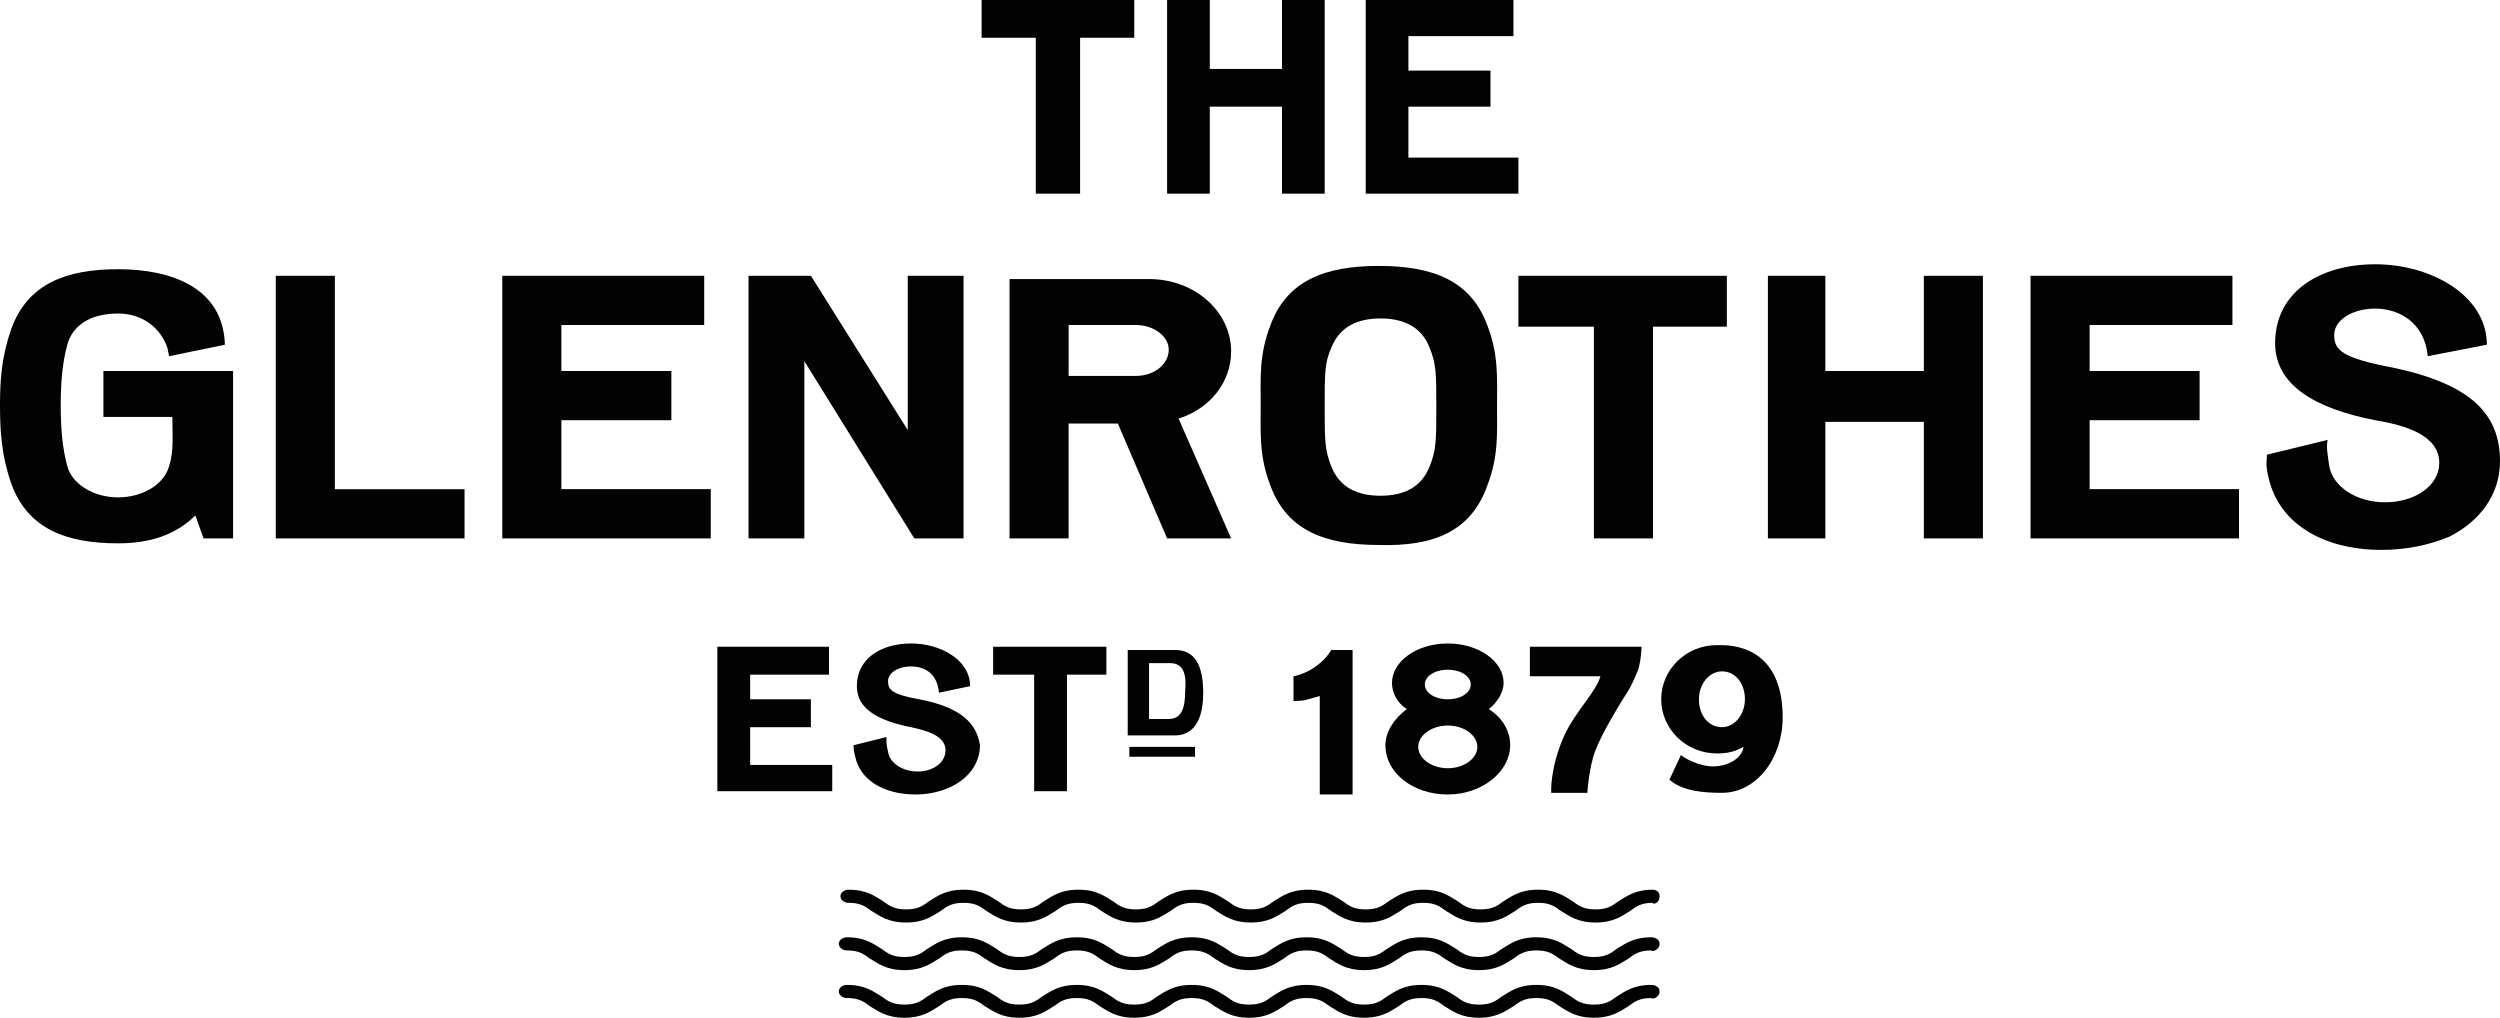 <svg xmlns="http://www.w3.org/2000/svg" viewBox="0 0 152.3 62" enable-background="new 0 0 152.3 62"><path fill="#010202" d="M45.7 44.3h3.7v-1.7h-3.7v-1.5h4.8v-1.7h-6.8v8.8h7v-1.6h-5zM60.5 41.1h2.5v7.1h2v-7.1h2.4v-1.7h-6.9zM56 42.6c-1.7-.3-1.9-.6-1.9-1.1 0-.5.6-.9 1.4-.9.8 0 1.6.4 1.7 1.6l1.9-.4c0-1.6-1.8-2.6-3.6-2.6s-3.3.9-3.3 2.6c0 1.4 1.3 2.1 3.3 2.5.9.2 2.1.5 2.1 1.4 0 .8-.8 1.3-1.7 1.3-.9 0-1.7-.5-1.8-1.2-.1-.4-.1-.6-.1-.9l-2 .5c0 .2 0 .3.1.7.3 1.4 1.7 2.3 3.7 2.3.8 0 1.6-.2 2.2-.5 1-.5 1.7-1.4 1.7-2.5-.2-1.3-1.1-2.3-3.7-2.8M71.6 39.6h-2.9v5.2h2.9c.7 0 1.7-.4 1.7-2.6s-.9-2.6-1.7-2.6m-.4 4.2h-1.2v-3.4h1.3c.8 0 1 .7.9 1.7 0 1-.2 1.7-1 1.7M78.8 41.2v1.5c.3 0 .6 0 .9-.1l.7-.2v6h2v-8.8h-1.3c-.4.7-1.3 1.4-2.3 1.6M90.7 43.2c.5-.4.9-1 .9-1.6 0-1.3-1.5-2.4-3.4-2.4s-3.4 1.1-3.4 2.4c0 .6.3 1.2.9 1.6-.8.6-1.3 1.4-1.3 2.2 0 1.7 1.7 3 3.8 3 2.1 0 3.8-1.4 3.8-3 0-.9-.5-1.7-1.3-2.2m-2.5-2.4c.8 0 1.4.4 1.4.9s-.6.9-1.4.9c-.8 0-1.4-.4-1.4-.9s.6-.9 1.4-.9m0 6c-1 0-1.8-.6-1.8-1.3 0-.7.8-1.3 1.8-1.3s1.8.6 1.8 1.3c0 .7-.8 1.3-1.8 1.3"/><path fill="#010202" d="M93.2 39.5v1.7h4.3c-.3 1-1.5 2.1-2.2 3.6-.9 2-.8 3.5-.8 3.5h2.2s.1-1.6.5-2.6 1-2 1.6-3c.6-.9.7-1.2 1-1.9.2-.7.2-1.4.2-1.4h-6.8zM104.8 39.3h-.2c-1.9 0-3.4 1.5-3.4 3.3 0 1.8 1.5 3.3 3.4 3.3.6 0 1.1-.1 1.6-.4v.1c-.2.8-1.4 1.3-2.5 1-.4-.1-.9-.3-1.3-.6l-.7 1.5c.8.7 2.1.8 3.2.8 2.1 0 3.7-2.1 3.7-4.6 0-3.2-1.7-4.4-3.8-4.4m.1 5c-.8 0-1.4-.7-1.4-1.7 0-.9.6-1.7 1.4-1.7.8 0 1.4.7 1.4 1.7 0 .9-.6 1.7-1.4 1.7"/><path fill="#010202" d="M68.8 45.5h4v.6h-4zM83.2 0v11.8h9.3v-2.2h-6.7v-3.1h5v-2.2h-5v-2.1h6.4v-2.2zM78.1 0v4.2h-4.4v-4.2h-2.6v11.8h2.6v-5.3h4.4v5.3h2.6v-11.8zM59.8 0v2.3h3.3v9.5h2.7v-9.5h3.3v-2.3zM34.2 25.6h6.7v-3h-6.7v-2.8h8.7v-3h-12.3v16h12.7v-3h-9.1zM127.3 25.6h6.7v-3h-6.7v-2.8h8.7v-3h-12.3v16h12.7v-3h-9.1zM49 22l6.7 10.8h3v-16h-3.4v9.4l-5.9-9.4h-3.8v16h3.4zM117.2 22.6h-6v-5.8h-3.5v16h3.5v-7.1h6v7.1h3.6v-16h-3.6zM145.8 22.4c-3.2-.6-3.6-1.1-3.6-2 0-.9 1.1-1.6 2.5-1.6s3 .8 3.2 2.9l3.6-.7c0-3-3.4-4.9-6.8-4.9s-6.1 1.7-6.1 4.8c0 2.6 2.5 4 6.1 4.7 1.8.3 3.9.9 3.9 2.6 0 1.4-1.5 2.4-3.3 2.4-1.8 0-3.2-1-3.4-2.2-.1-.7-.2-1.2-.1-1.6l-3.7.9c0 .4-.1.6.1 1.4.6 2.7 3.2 4.4 6.9 4.4 1.5 0 2.9-.3 4.1-.8 1.8-.9 3.1-2.5 3.1-4.6 0-2.9-1.8-4.7-6.5-5.7M75 21.4c0-2.4-2.2-4.4-5-4.4h-8.5v15.8h3.6v-7h3l3 7h3.9l-3.2-7.3c1.9-.6 3.2-2.2 3.2-4.1m-5.8 1.5h-4.1v-3.1h4.1c1.1 0 2 .7 2 1.5 0 .9-.9 1.6-2 1.6"/><path fill="#010202" d="M105.2 16.8h-12.7v3.1h4.6v12.9h3.6v-12.9h4.5zM90.6 29.6c.7-1.8.6-3.2.6-4.9s.1-3.1-.6-4.9c-1-2.7-3.3-3.6-6.6-3.6s-5.6.9-6.6 3.6c-.7 1.8-.6 3.2-.6 4.9s-.1 3.1.6 4.9c1 2.7 3.3 3.6 6.6 3.6 3.3.1 5.6-.8 6.6-3.6m-3.5-1.2c-.5 1.3-1.6 1.8-3 1.8s-2.5-.5-3-1.8c-.4-1-.4-1.6-.4-3.6 0-2.1 0-2.7.4-3.6.5-1.3 1.6-1.8 3-1.8s2.5.5 3 1.8c.4 1 .4 1.6.4 3.6s0 2.6-.4 3.6"/><path fill="#010202" d="M20.4 16.8h-3.6v16h11.5v-3h-7.9zM6.3 25.4h4.2c0 1.1.1 2.1-.2 3-.3 1.1-1.6 1.9-3.1 1.9s-2.8-.8-3.1-1.9c-.3-1.1-.4-2.3-.4-3.7s.1-2.6.4-3.7c.3-1.1 1.3-1.9 3.1-1.9 1.5 0 2.6.9 3 2.1l.1.5 3.4-.7c-.1-3.5-3.3-4.6-6.5-4.6s-5.5.9-6.5 3.6c-.6 1.7-.7 3.1-.7 4.7s.1 3.1.7 4.8c1 2.7 3.3 3.6 6.5 3.6 1.9 0 3.5-.5 4.7-1.7l.5 1.4h1.8v-10.2h-7.9v2.8zM101.1 57.5c0-.4-.5-.4-.5-.4-1.1 0-1.6.4-2.1.7-.4.3-.7.5-1.4.5s-1-.2-1.4-.5c-.5-.3-1-.7-2.1-.7s-1.6.4-2.1.7c-.4.3-.7.5-1.4.5s-1-.2-1.4-.5c-.5-.3-1-.7-2.1-.7s-1.6.4-2.1.7c-.4.3-.7.5-1.4.5s-1-.2-1.4-.5c-.5-.3-1-.7-2.1-.7s-1.6.4-2.1.7c-.4.3-.7.5-1.4.5s-1-.2-1.4-.5c-.5-.3-1-.7-2.1-.7s-1.6.4-2.1.7c-.4.3-.7.5-1.4.5s-1-.2-1.4-.5c-.5-.3-1-.7-2.1-.7s-1.6.4-2.1.7c-.4.3-.7.5-1.4.5s-1-.2-1.4-.5c-.5-.3-1-.7-2.1-.7s-1.6.4-2.1.7c-.4.3-.7.5-1.4.5s-1-.2-1.4-.5c-.5-.3-1-.7-2.1-.7-.3 0-.5.2-.5.4s.2.4.5.4c.7 0 1 .2 1.4.5.5.3 1 .7 2.1.7s1.6-.4 2.1-.7c.4-.3.7-.5 1.4-.5s1 .2 1.4.5c.5.3 1 .7 2.1.7s1.6-.4 2.1-.7c.4-.3.7-.5 1.4-.5s1 .2 1.4.5c.5.3 1 .7 2.1.7s1.6-.4 2.1-.7c.4-.3.7-.5 1.4-.5s1 .2 1.4.5c.5.3 1 .7 2.1.7s1.6-.4 2.1-.7c.4-.3.7-.5 1.4-.5s1 .2 1.4.5c.5.3 1 .7 2.1.7s1.6-.4 2.1-.7c.4-.3.7-.5 1.4-.5s1 .2 1.4.5c.5.3 1 .7 2.1.7s1.6-.4 2.1-.7c.4-.3.7-.5 1.4-.5s1 .2 1.4.5c.5.3 1 .7 2.1.7s1.6-.4 2.1-.7c.4-.3.7-.5 1.4-.5 0 .1.5 0 .5-.4M101.1 54.6c0-.4-.4-.4-.4-.4-1.1 0-1.6.4-2.1.7-.4.3-.7.5-1.4.5s-1-.2-1.4-.5c-.5-.3-1-.7-2.1-.7s-1.6.4-2.1.7c-.4.3-.7.5-1.4.5s-1-.2-1.4-.5c-.5-.3-1-.7-2.1-.7s-1.6.4-2.1.7c-.4.3-.7.5-1.4.5s-1-.2-1.4-.5c-.5-.3-1-.7-2.1-.7s-1.6.4-2.1.7c-.4.3-.7.5-1.4.5s-1-.2-1.4-.5c-.5-.3-1-.7-2.1-.7s-1.6.4-2.1.7c-.4.3-.7.5-1.4.5s-1-.2-1.4-.5c-.5-.3-1-.7-2.1-.7s-1.6.4-2.1.7c-.4.3-.7.5-1.4.5s-1-.2-1.4-.5c-.5-.3-1-.7-2.1-.7s-1.6.4-2.1.7c-.4.3-.7.5-1.4.5s-1-.2-1.4-.5c-.5-.3-1-.7-2.1-.7-.3 0-.5.2-.5.4s.2.4.5.4c.7 0 1 .2 1.4.5.5.3 1 .7 2.1.7s1.6-.4 2.1-.7c.4-.3.7-.5 1.4-.5s1 .2 1.4.5c.5.3 1 .7 2.1.7s1.6-.4 2.1-.7c.4-.3.7-.5 1.4-.5s1 .2 1.4.5c.5.3 1 .7 2.1.7s1.6-.4 2.1-.7c.4-.3.7-.5 1.4-.5s1 .2 1.4.5c.5.3 1 .7 2.1.7s1.6-.4 2.1-.7c.4-.3.7-.5 1.4-.5s1 .2 1.4.5c.5.3 1 .7 2.1.7s1.6-.4 2.1-.7c.4-.3.7-.5 1.4-.5s1 .2 1.4.5c.5.3 1 .7 2.1.7s1.6-.4 2.1-.7c.4-.3.7-.5 1.4-.5s1 .2 1.4.5c.5.3 1 .7 2.1.7s1.6-.4 2.1-.7c.4-.3.7-.5 1.4-.5-.1.1.4.1.4-.4M101.1 60.4c0-.4-.5-.4-.5-.4-1.1 0-1.6.4-2.1.7-.4.3-.7.5-1.4.5s-1-.2-1.4-.5c-.5-.3-1-.7-2.1-.7s-1.6.4-2.1.7c-.4.3-.7.5-1.4.5s-1-.2-1.4-.5c-.5-.3-1-.7-2.1-.7s-1.6.4-2.1.7c-.4.3-.7.5-1.4.5s-1-.2-1.4-.5c-.5-.3-1-.7-2.1-.7s-1.6.4-2.1.7c-.4.3-.7.5-1.4.5s-1-.2-1.4-.5c-.5-.3-1-.7-2.1-.7s-1.6.4-2.1.7c-.4.3-.7.5-1.4.5s-1-.2-1.4-.5c-.5-.3-1-.7-2.1-.7s-1.6.4-2.1.7c-.4.3-.7.5-1.4.5s-1-.2-1.4-.5c-.5-.3-1-.7-2.1-.7s-1.6.4-2.1.7c-.4.3-.7.5-1.4.5s-1-.2-1.4-.5c-.5-.3-1-.7-2.1-.7-.3 0-.5.2-.5.4s.2.4.5.4c.7 0 1 .2 1.4.5.5.3 1 .7 2.1.7s1.6-.4 2.1-.7c.4-.3.7-.5 1.4-.5s1 .2 1.4.5c.5.3 1 .7 2.1.7s1.6-.4 2.1-.7c.4-.3.7-.5 1.4-.5s1 .2 1.4.5c.5.3 1 .7 2.1.7s1.6-.4 2.1-.7c.4-.3.7-.5 1.4-.5s1 .2 1.4.5c.5.3 1 .7 2.1.7s1.6-.4 2.1-.7c.4-.3.7-.5 1.4-.5s1 .2 1.4.5c.5.3 1 .7 2.1.7s1.6-.4 2.1-.7c.4-.3.7-.5 1.4-.5s1 .2 1.4.5c.5.3 1 .7 2.1.7s1.6-.4 2.1-.7c.4-.3.7-.5 1.4-.5s1 .2 1.4.5c.5.3 1 .7 2.1.7s1.6-.4 2.1-.7c.4-.3.7-.5 1.4-.5 0 .1.5 0 .5-.4"/></svg>
